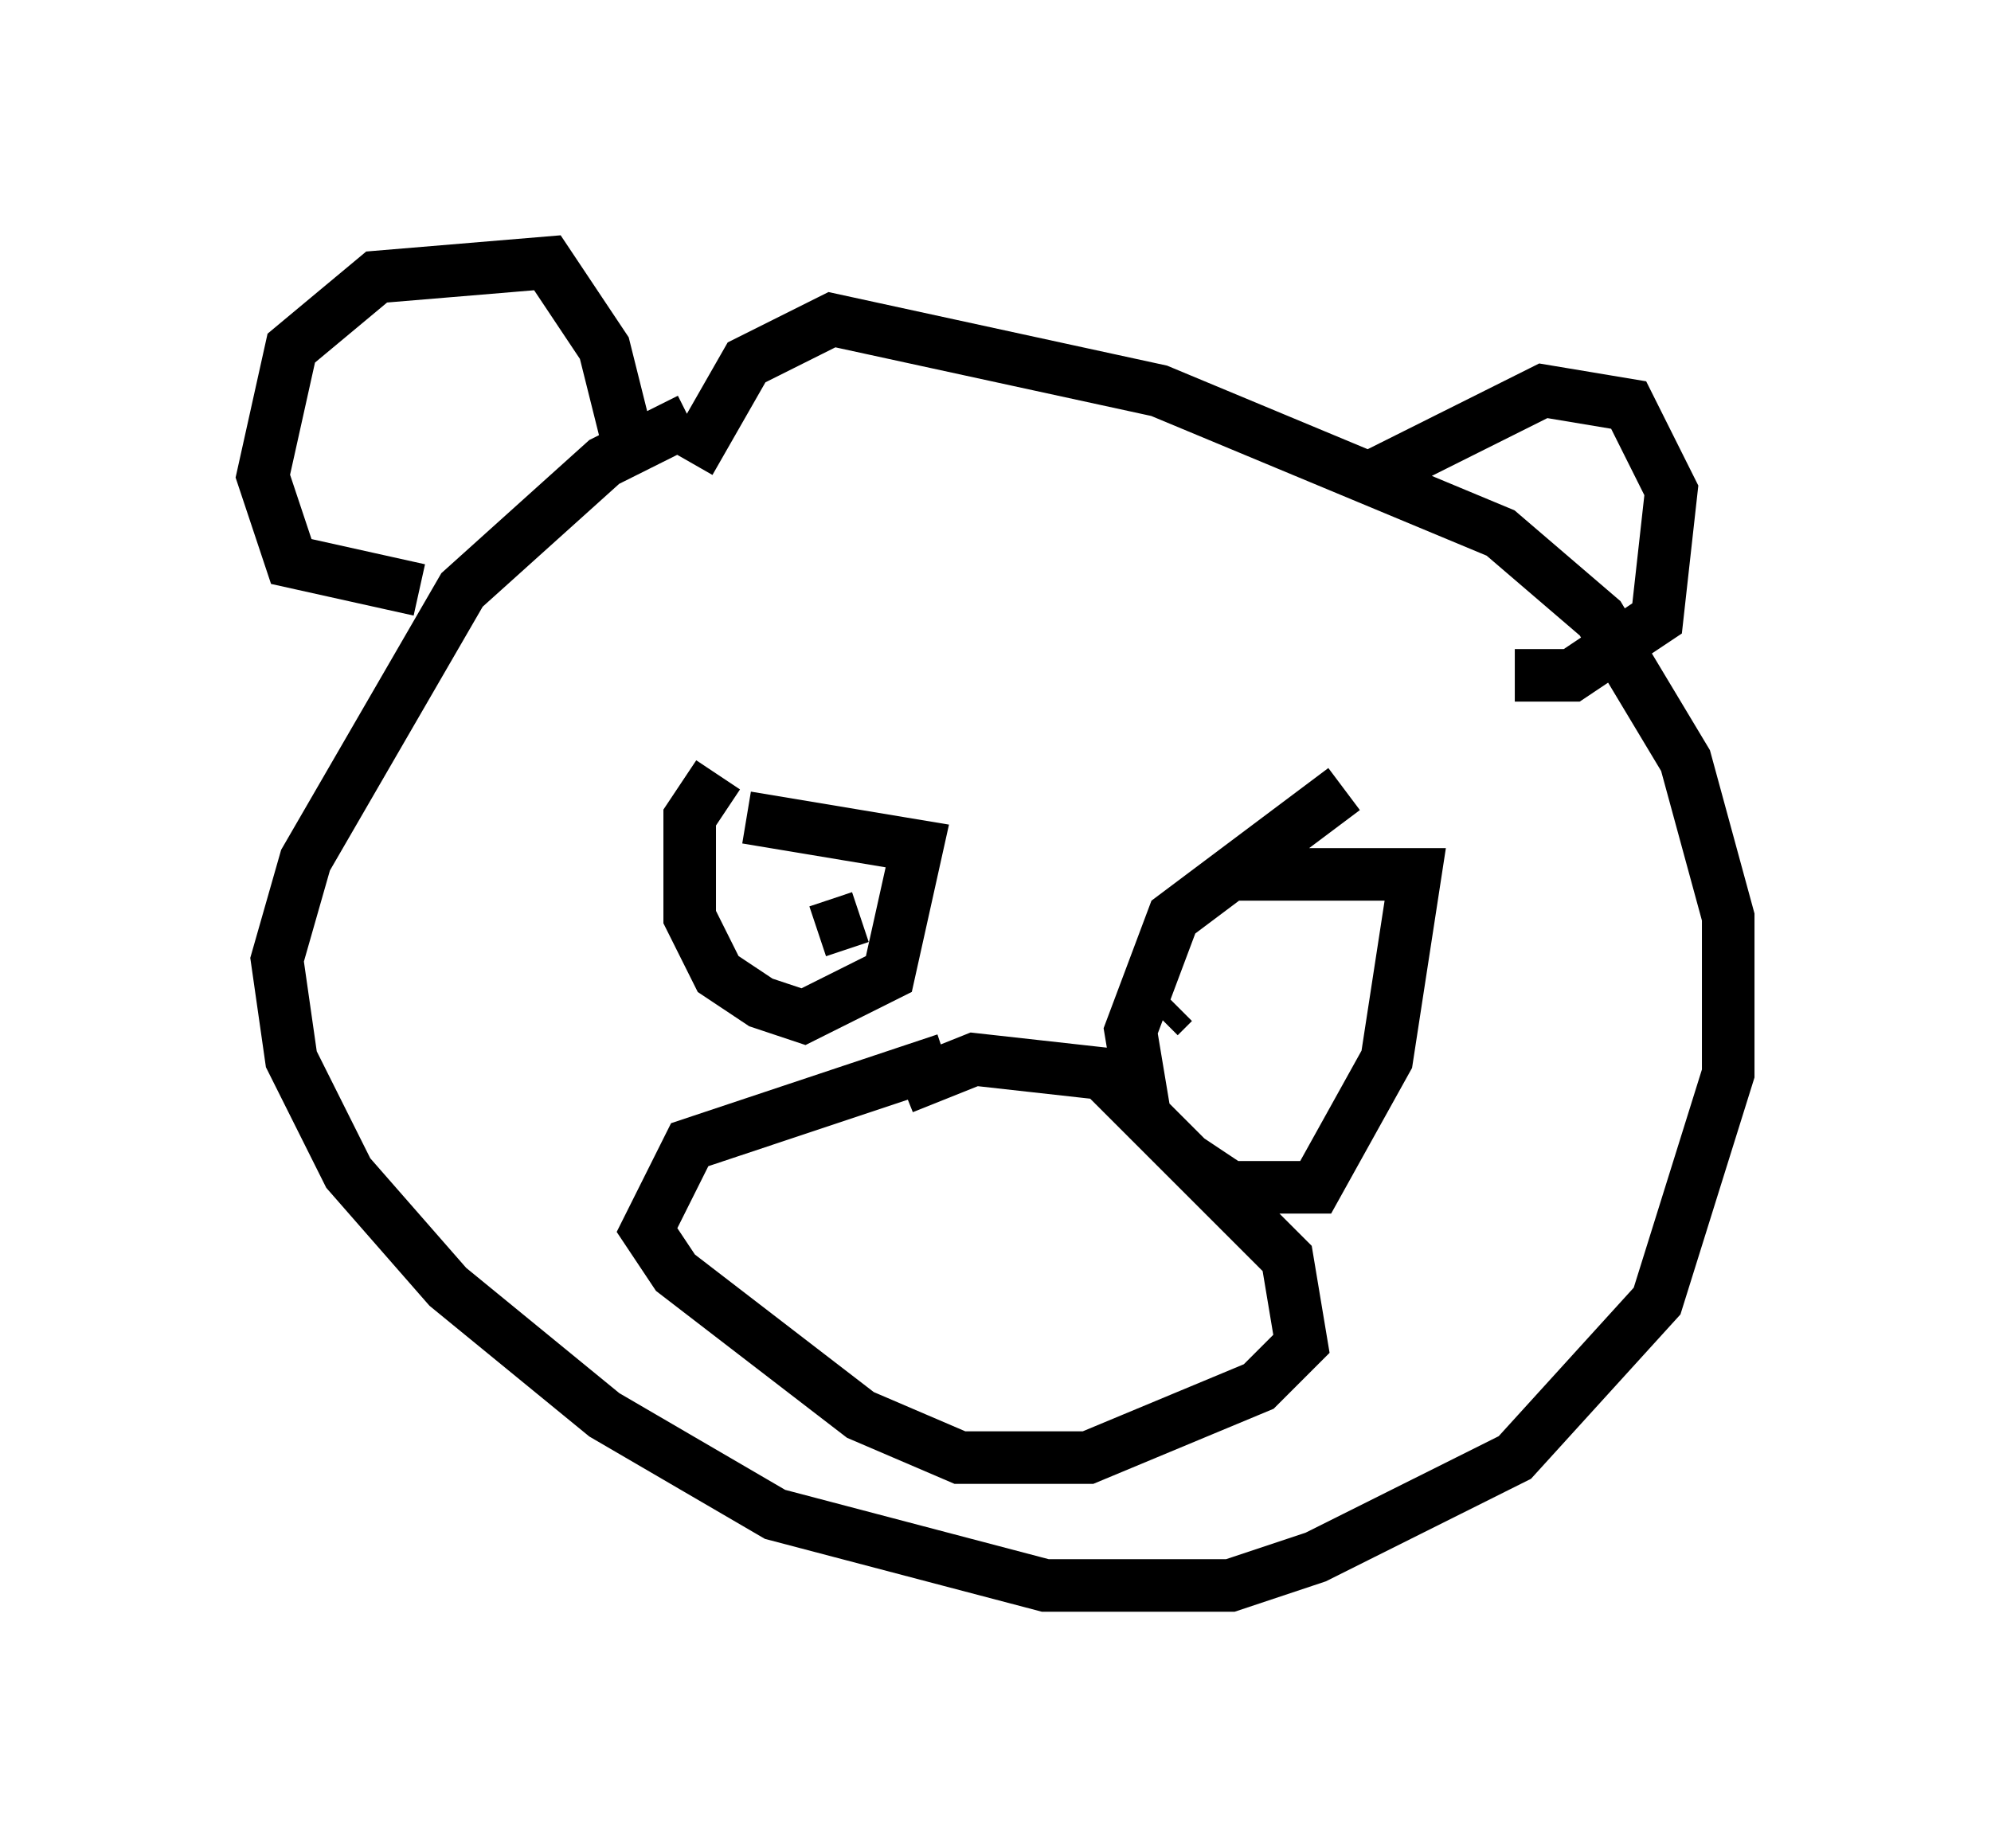 <?xml version="1.0" encoding="utf-8" ?>
<svg baseProfile="full" height="35.169" version="1.1" width="37.875" xmlns="http://www.w3.org/2000/svg" xmlns:ev="http://www.w3.org/2001/xml-events" xmlns:xlink="http://www.w3.org/1999/xlink"><defs /><rect fill="white" height="35.169" width="37.875" x="0" y="0" /><path d="M14.743, 7.977 m-1.624, 0.0 l-1.624, 0.812 -2.706, 2.436 l-2.977, 5.142 -0.541, 1.894 l0.271, 1.894 1.083, 2.165 l1.894, 2.165 2.977, 2.436 l3.248, 1.894 5.142, 1.353 l3.518, 0.0 1.624, -0.541 l3.789, -1.894 2.706, -2.977 l1.353, -4.33 0.0, -2.977 l-0.812, -2.977 -1.624, -2.706 l-1.894, -1.624 -6.495, -2.706 l-6.225, -1.353 -1.624, 0.812 l-1.083, 1.894 m-5.142, 2.436 l-2.436, -0.541 -0.541, -1.624 l0.541, -2.436 1.624, -1.353 l3.248, -0.271 1.083, 1.624 l0.541, 2.165 m14.073, 0.271 l3.248, -1.624 1.624, 0.271 l0.812, 1.624 -0.271, 2.436 l-1.624, 1.083 -1.083, 0.0 m-15.155, 1.894 l-0.541, 0.812 0.0, 1.894 l0.541, 1.083 0.812, 0.541 l0.812, 0.271 1.624, -0.812 l0.541, -2.436 -3.248, -0.541 m1.353, 2.165 l0.812, -0.271 m9.202, -2.436 l-3.248, 2.436 -0.812, 2.165 l0.271, 1.624 0.812, 0.812 l0.812, 0.541 1.624, 0.0 l1.353, -2.436 0.541, -3.518 l-3.518, 0.0 m-1.083, 2.436 l-0.271, 0.271 m-4.059, 0.812 l-4.871, 1.624 -0.812, 1.624 l0.541, 0.812 3.518, 2.706 l1.894, 0.812 2.436, 0.0 l3.248, -1.353 0.812, -0.812 l-0.271, -1.624 -3.518, -3.518 l-2.436, -0.271 -1.353, 0.541 m0.0, 1.083 l0.0, 0.0 m-0.541, 0.541 l0.0, 0.0 " fill="none" stroke="black" stroke-width="1" /></svg>